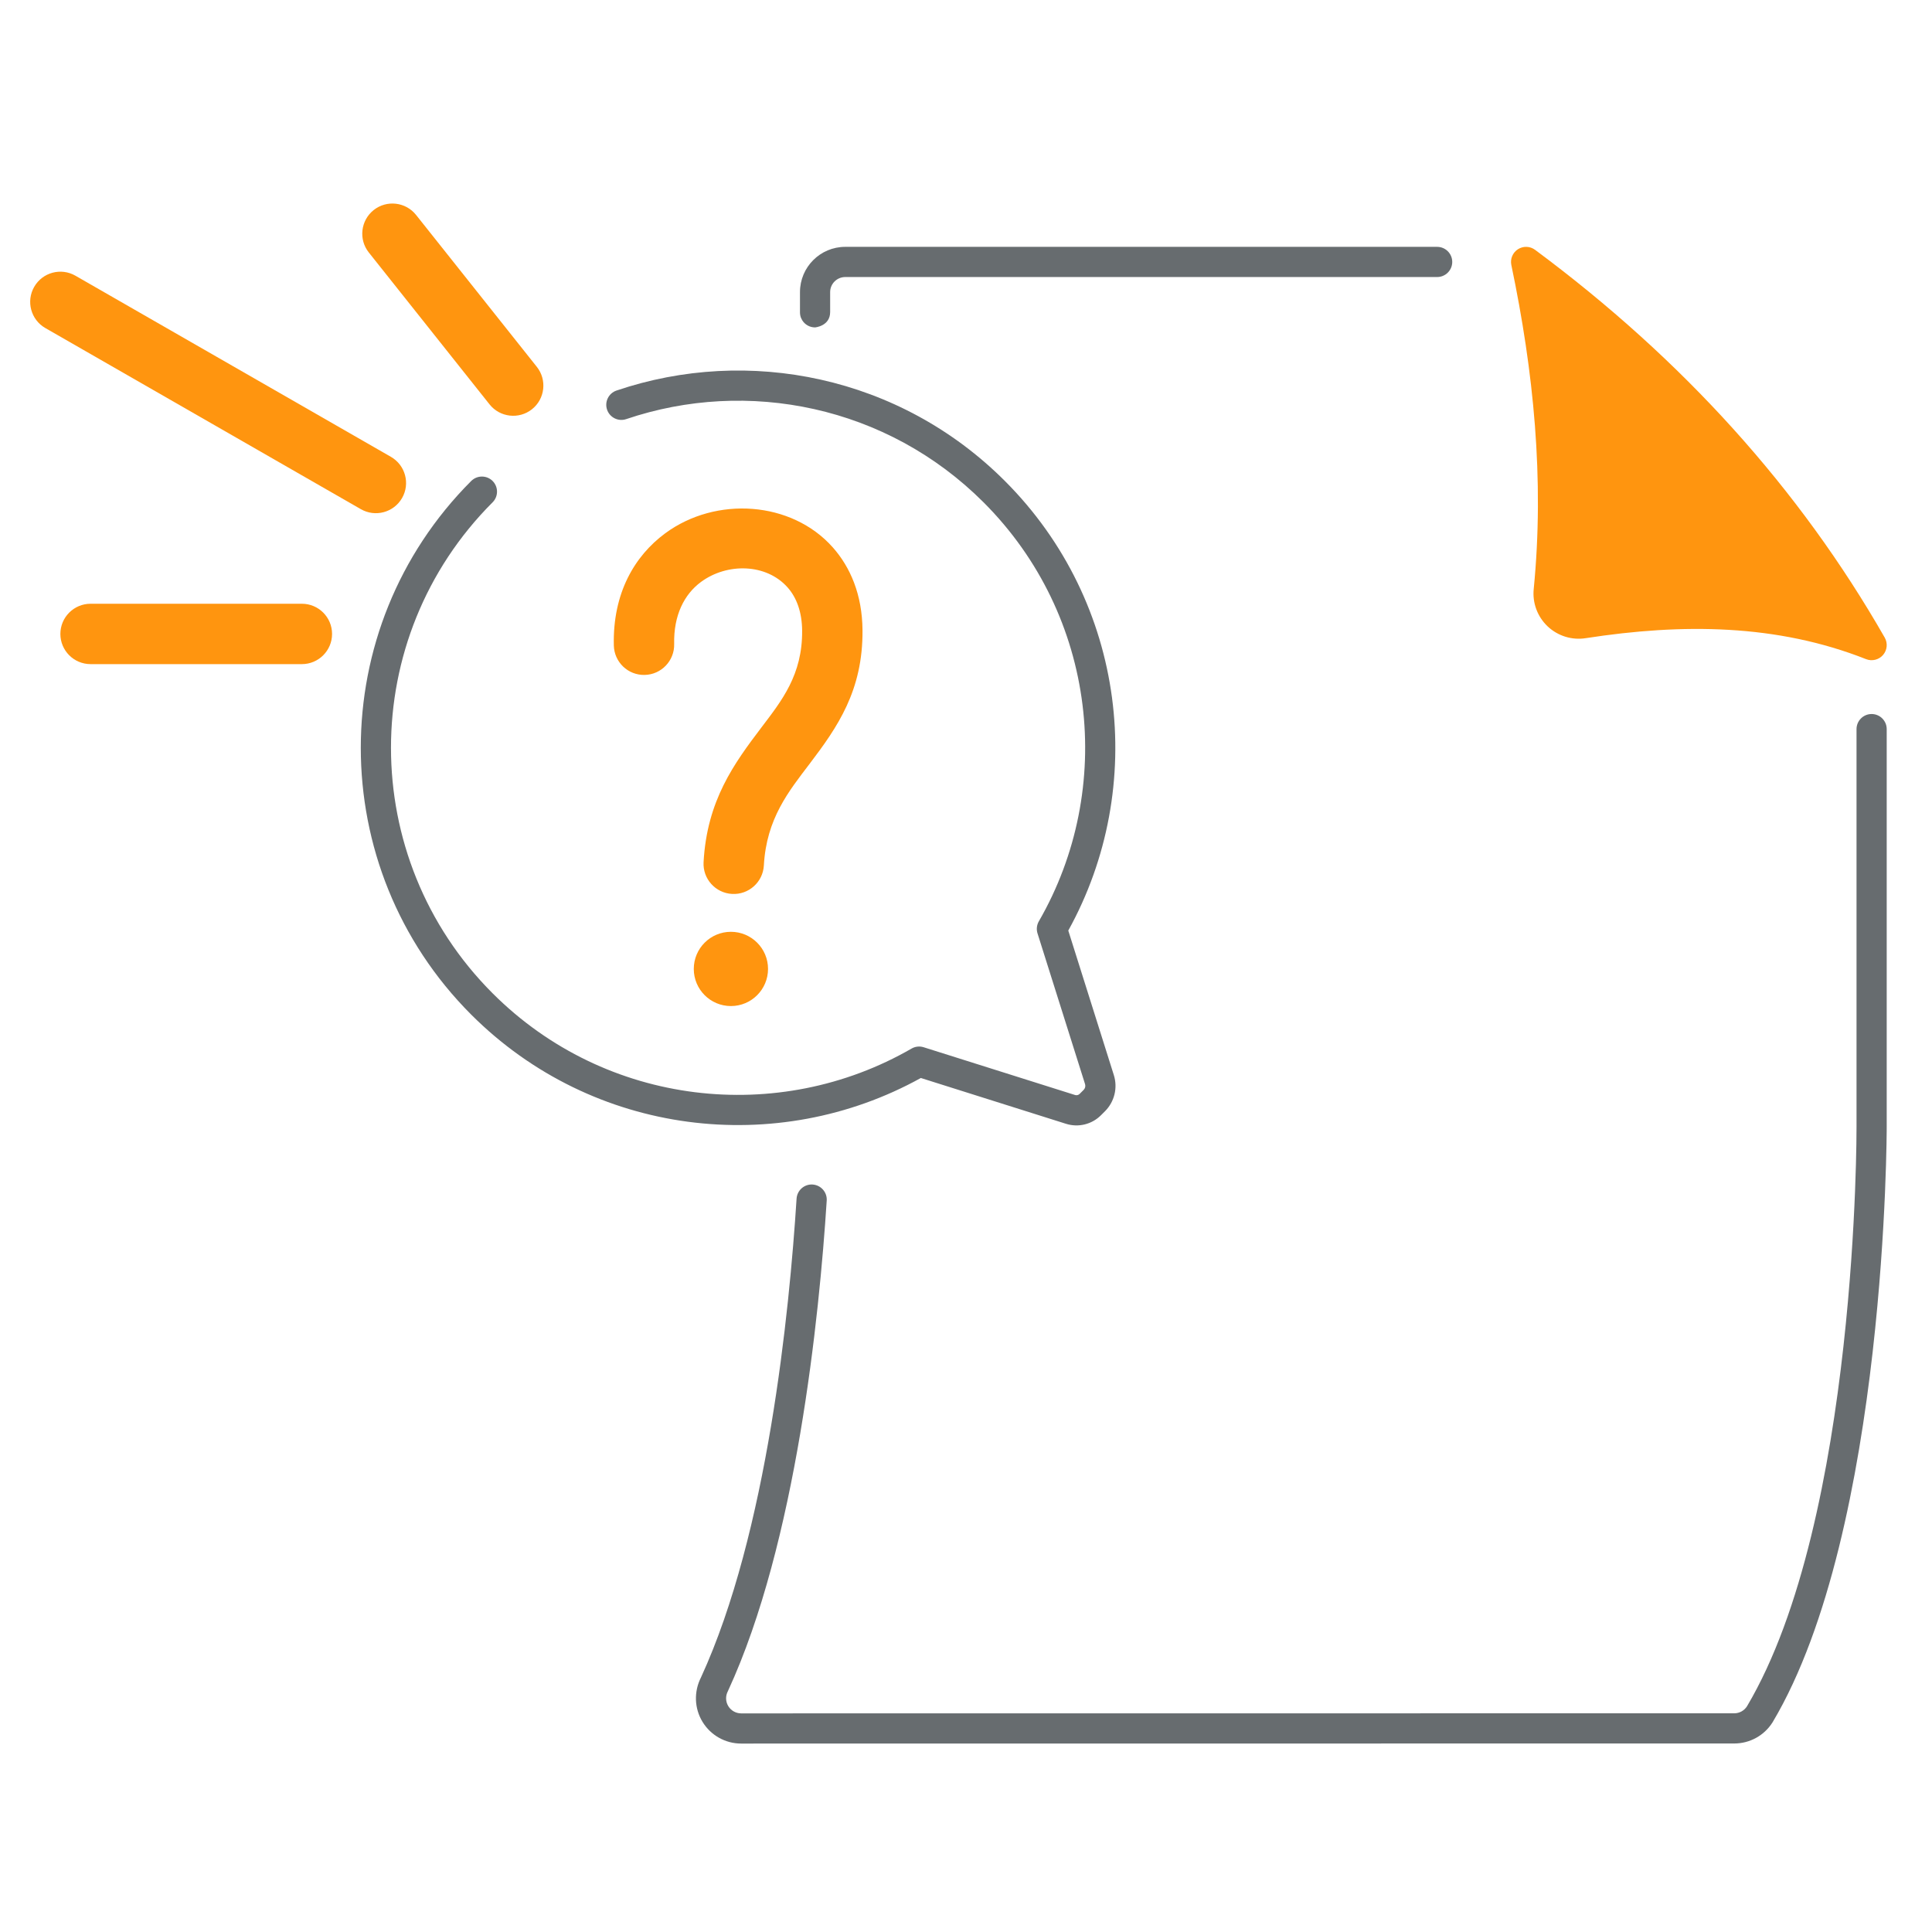 <svg width="120" height="120" viewBox="0 0 120 120" fill="none" xmlns="http://www.w3.org/2000/svg">
<path fill-rule="evenodd" clip-rule="evenodd" d="M115.312 45.287V69.983C115.312 69.983 115.417 94.339 108.506 105.986C108.332 106.254 108.037 106.416 107.72 106.416C100.545 106.421 57.947 106.421 46.037 106.421C45.709 106.421 45.405 106.251 45.234 105.969C45.065 105.69 45.054 105.341 45.206 105.051C45.214 105.038 45.219 105.023 45.225 105.009C49.46 95.833 50.889 81.763 51.349 74.569C51.382 74.051 50.989 73.607 50.473 73.573C49.957 73.539 49.511 73.933 49.477 74.449C49.029 81.474 47.668 95.213 43.539 104.188C43.089 105.075 43.127 106.108 43.631 106.941C44.141 107.783 45.052 108.296 46.035 108.296C57.947 108.296 100.547 108.296 107.72 108.291C108.682 108.291 109.577 107.798 110.092 106.984C110.096 106.978 110.102 106.971 110.105 106.963C117.217 95.008 117.187 69.977 117.187 69.977V45.287C117.187 44.769 116.767 44.349 116.25 44.349C115.732 44.349 115.312 44.769 115.312 45.287Z" fill="#676C6F"/>
<path fill-rule="evenodd" clip-rule="evenodd" d="M49.688 18.144V19.399C49.688 19.466 49.695 19.532 49.708 19.596C49.731 19.706 49.77 19.798 49.821 19.879L49.834 19.903C50.001 20.164 50.293 20.336 50.625 20.336C50.625 20.336 51.562 20.259 51.562 19.382V18.144C51.562 17.627 51.983 17.207 52.5 17.207H89.263C89.781 17.207 90.201 16.787 90.201 16.269C90.201 15.752 89.781 15.332 89.263 15.332C89.263 15.332 60.234 15.332 52.5 15.332C50.947 15.332 49.688 16.592 49.688 18.144Z" fill="#676C6F"/>
<path fill-rule="evenodd" clip-rule="evenodd" d="M115.905 40.941C116.276 41.087 116.698 40.982 116.959 40.682C117.219 40.38 117.261 39.949 117.064 39.602C111.774 30.356 104.527 22.333 95.347 15.518C95.034 15.285 94.611 15.27 94.282 15.48C93.956 15.69 93.791 16.082 93.872 16.462C95.254 23.064 95.932 29.745 95.263 36.576C95.171 37.436 95.488 38.297 96.12 38.899C96.754 39.501 97.629 39.774 98.492 39.638C104.505 38.709 110.37 38.754 115.905 40.941Z" fill="#FF950F"/>
<path fill-rule="evenodd" clip-rule="evenodd" d="M38.895 26.032C46.425 23.479 55.091 25.202 61.09 31.2C68.138 38.248 69.283 48.979 64.525 57.223C64.393 57.452 64.363 57.724 64.442 57.975L67.395 67.337C67.434 67.464 67.401 67.601 67.307 67.695L67.056 67.946C66.983 68.017 66.876 68.044 66.778 68.014L57.37 65.046C57.118 64.967 56.846 64.997 56.62 65.128C48.375 69.887 37.645 68.743 30.596 61.695C22.181 53.28 22.181 39.615 30.596 31.2C30.962 30.834 30.962 30.24 30.596 29.874C30.229 29.509 29.636 29.509 29.269 29.874C20.123 39.021 20.123 53.873 29.269 63.021C36.829 70.579 48.283 71.891 57.195 66.956L66.214 69.802C66.979 70.043 67.815 69.838 68.381 69.272L68.633 69.021C69.221 68.432 69.433 67.566 69.182 66.774L66.353 57.799C71.286 48.889 69.973 37.432 62.415 29.874C55.896 23.355 46.478 21.482 38.293 24.257C37.804 24.422 37.539 24.956 37.706 25.446C37.873 25.935 38.406 26.199 38.895 26.032Z" fill="#676C6F"/>
<path fill-rule="evenodd" clip-rule="evenodd" d="M41.874 40.003C41.833 38.216 42.502 36.911 43.539 36.146C45.167 34.946 47.597 34.997 48.917 36.484C49.485 37.123 49.813 38.027 49.822 39.171C49.845 41.914 48.557 43.517 47.299 45.176C45.604 47.413 43.91 49.712 43.7 53.552C43.644 54.585 44.437 55.468 45.471 55.524C46.504 55.581 47.389 54.788 47.445 53.754C47.604 50.839 48.999 49.14 50.287 47.441C52.012 45.167 53.602 42.898 53.572 39.141C53.554 36.932 52.817 35.227 51.722 33.994C49.162 31.114 44.465 30.802 41.314 33.127C39.424 34.523 38.049 36.833 38.126 40.091C38.151 41.126 39.009 41.947 40.044 41.921C41.079 41.897 41.899 41.038 41.874 40.003Z" fill="#FF950F"/>
<path d="M45.398 62.488C46.672 62.488 47.704 61.456 47.704 60.182C47.704 58.908 46.672 57.876 45.398 57.876C44.124 57.876 43.092 58.908 43.092 60.182C43.092 61.456 44.124 62.488 45.398 62.488Z" fill="#FF950F"/>
<path fill-rule="evenodd" clip-rule="evenodd" d="M22.907 15.682L30.407 25.117C31.052 25.927 32.232 26.062 33.042 25.419C33.852 24.776 33.987 23.595 33.343 22.785L25.843 13.35C25.198 12.54 24.019 12.405 23.209 13.048C22.399 13.693 22.264 14.873 22.907 15.682Z" fill="#FF950F"/>
<path fill-rule="evenodd" clip-rule="evenodd" d="M2.816 20.376L22.414 31.626C23.31 32.141 24.458 31.832 24.973 30.934C25.489 30.036 25.178 28.89 24.279 28.374L4.684 17.124C3.786 16.609 2.64 16.918 2.124 17.816C1.609 18.714 1.918 19.86 2.816 20.376Z" fill="#FF950F"/>
<path fill-rule="evenodd" clip-rule="evenodd" d="M5.625 41.25H18.75C19.785 41.25 20.625 40.41 20.625 39.375C20.625 38.34 19.785 37.5 18.75 37.5H5.625C4.59 37.5 3.75 38.34 3.75 39.375C3.75 40.41 4.59 41.25 5.625 41.25Z" fill="#FF950F"/>
</svg>
